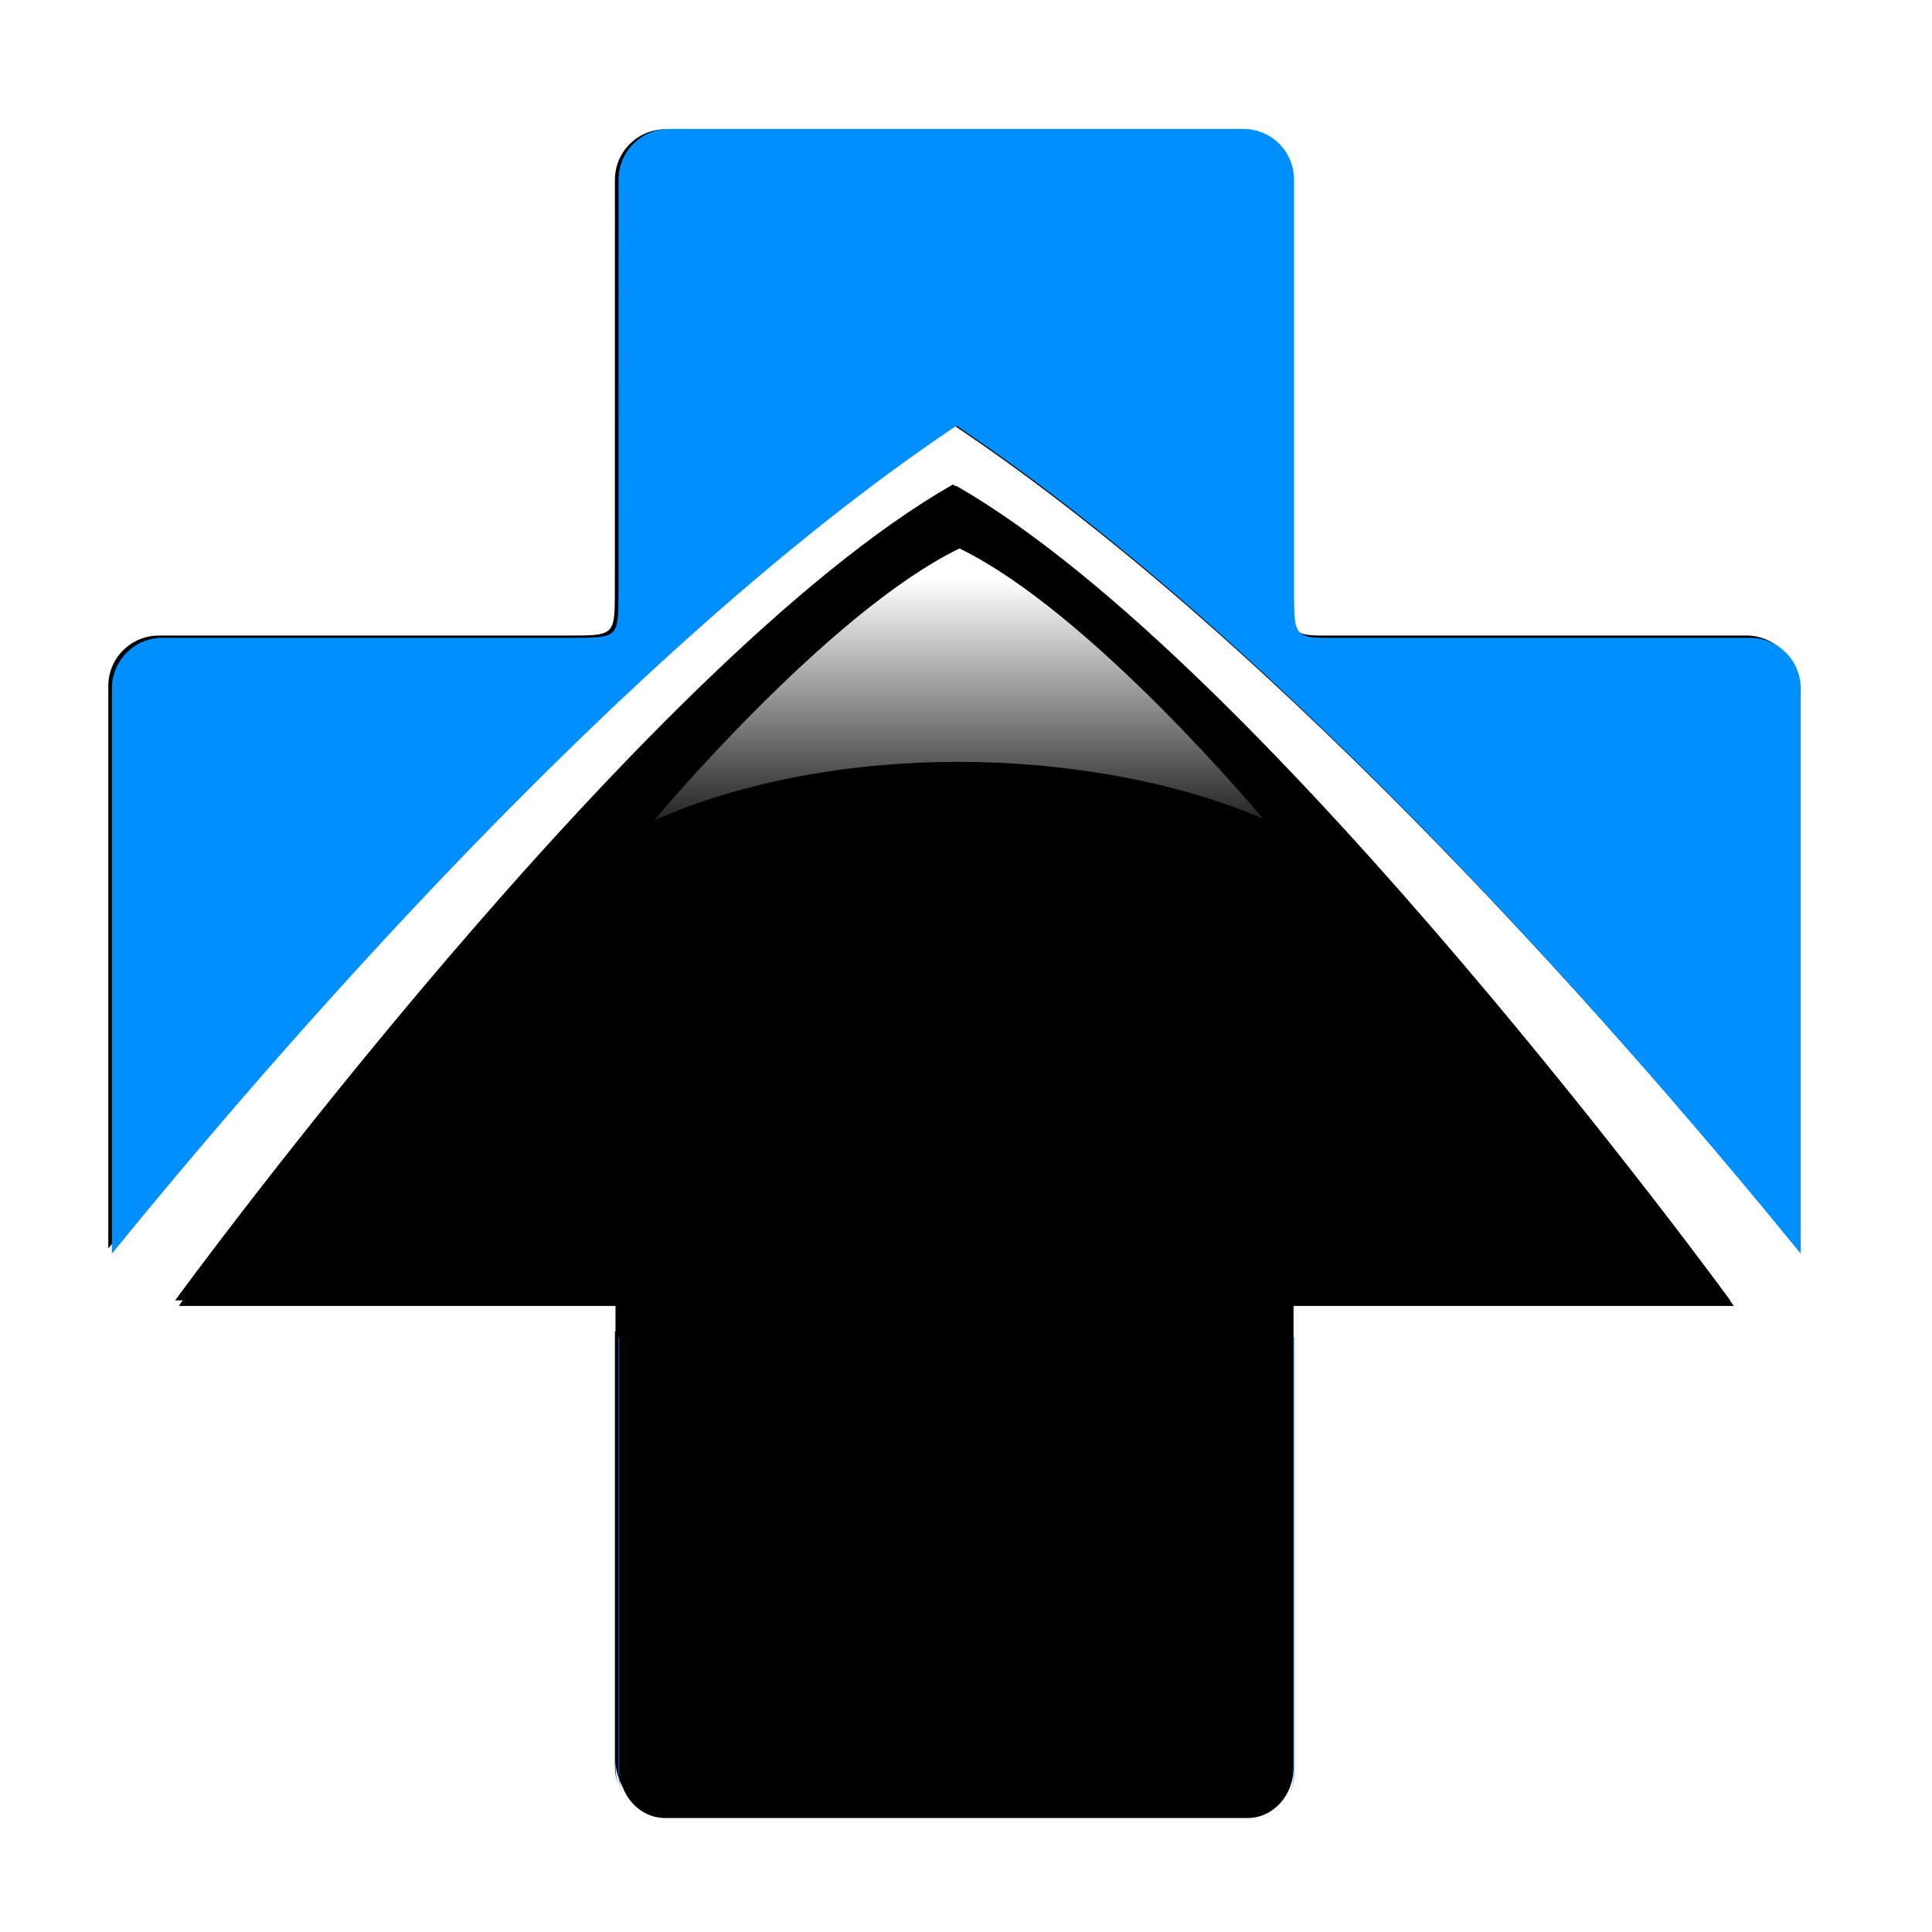 <?xml version="1.0" encoding="UTF-8" standalone="no"?>
<svg
   width="100"
   height="100"
   version="1.1"
   viewBox="0 0 26.459 26.459"
   id="svg5"
   sodipodi:docname="snap.svg"
   inkscape:version="1.3.2 (091e20e, 2023-11-25, custom)"
   xmlns:inkscape="http://www.inkscape.org/namespaces/inkscape"
   xmlns:sodipodi="http://sodipodi.sourceforge.net/DTD/sodipodi-0.dtd"
   xmlns="http://www.w3.org/2000/svg"
   xmlns:svg="http://www.w3.org/2000/svg">
  <sodipodi:namedview
     id="namedview5"
     pagecolor="#ffffff"
     bordercolor="#000000"
     borderopacity="0.25"
     inkscape:showpageshadow="2"
     inkscape:pageopacity="0.0"
     inkscape:pagecheckerboard="0"
     inkscape:deskcolor="#ffffff"
     inkscape:zoom="4.2098406"
     inkscape:cx="31.473876"
     inkscape:cy="59.62221"
     inkscape:window-width="1440"
     inkscape:window-height="830"
     inkscape:window-x="-6"
     inkscape:window-y="-6"
     inkscape:window-maximized="1"
     inkscape:current-layer="g2" />
  <defs
     id="defs2">
    <linearGradient
       id="linearGradient107376"
       x1="386.29"
       x2="386.29"
       y1="-83.344"
       y2="-64.823"
       gradientTransform="matrix(1.012,0,0,0.9,-10.291,-164.03)"
       gradientUnits="userSpaceOnUse">
      <stop
         stop-color="#fff"
         offset="0"
         id="stop1" />
      <stop
         stop-color="#fff"
         stop-opacity="0"
         offset="1"
         id="stop2" />
    </linearGradient>
    <linearGradient
       id="linearGradient107376-4"
       x1="386.29"
       x2="386.29"
       y1="-83.344"
       y2="-64.823"
       gradientTransform="matrix(1.012,0,0,0.9,-10.291,-164.03)"
       gradientUnits="userSpaceOnUse">
      <stop
         stop-color="#fff"
         offset="0"
         id="stop1-8" />
      <stop
         stop-color="#fff"
         stop-opacity="0"
         offset="1"
         id="stop2-3" />
    </linearGradient>
    <filter
       inkscape:collect="always"
       style="color-interpolation-filters:sRGB"
       id="filter5"
       x="-0.025"
       y="-0.025"
       width="1.05"
       height="1.051">
      <feGaussianBlur
         inkscape:collect="always"
         stdDeviation="0.852"
         id="feGaussianBlur5" />
    </filter>
  </defs>
  <g
     transform="matrix(0.229,0,0,0.23,-79.856,48.478)"
     id="g4"
     style="stroke-opacity:0">
    <g
       id="g1"
       transform="translate(1.0767829e-4,0.159)"
       style="stroke:#ffffff;stroke-opacity:1">
      <g
         id="g2"
         transform="translate(25.467,62.624)">
        <path
           id="path2-8"
           style="mix-blend-mode:normal;fill:#000000;fill-opacity:1;stroke-opacity:0;paint-order:fill markers stroke;filter:url(#filter5)"
           d="m 561.435,-253.333 -34.34,0.003 c -1.679,0 -3.03,1.351 -3.03,3.03 l -0.003,24.592 c 0,2.645 -0.025,2.675 -2.659,2.675 h -24.606 c -1.679,0 -3.03,1.351 -3.03,3.03 v 33.645 c 9.349,-11.429 30.463,-35.934 50.506,-49.296 20.042,13.361 41.147,37.86 50.494,49.292 v -33.641 c 0,-1.679 -1.351,-3.03 -3.03,-3.03 h -24.724 c -2.514,0.024 -2.547,-0.023 -2.547,-2.678 v -24.589 c 0,-1.679 -1.352,-3.033 -3.03,-3.033 z m -17.159,21.261 c -18.706,10.689 -46.51,48.824 -46.51,48.824 h 26.333 v 1.859 h -0.034 v 26.029 c 0,0.397 0.079,0.775 0.217,1.122 -0.116,-0.333 -0.183,-0.691 -0.183,-1.069 v -0.447 c 0,1.662 1.228,2.999 2.752,2.999 h 34.833 c 1.513,0 2.732,-1.319 2.748,-2.965 v 0.413 c 0,0.379 -0.066,0.739 -0.183,1.073 0.138,-0.348 0.217,-0.727 0.217,-1.125 v -26.029 h -0.031 v -1.859 h 26.33 c 0,0 -27.783,-38.135 -46.489,-48.824 z"
           transform="matrix(1,0,0,0.995,-164.042,-13.796)" />
        <path
           d="m 363.27,-265.88 c -1.679,0 -3.03,1.352 -3.03,3.03 l -0.004,24.593 c 0,2.645 -0.025,2.677 -2.659,2.677 h -24.607 c -1.679,0 -3.03,1.351 -3.03,3.03 v 33.642 c 9.349,-11.429 30.466,-35.934 50.509,-49.296 20.042,13.361 41.144,37.863 50.491,49.295 v -33.641 c 0,-1.679 -1.351,-3.03 -3.03,-3.03 h -24.722 c -2.514,0.024 -2.549,-0.026 -2.549,-2.681 v -24.589 c 0,-1.679 -1.351,-3.03 -3.03,-3.03 z m -3.029,71.942 v 26.028 c 0,0.397 0.078,0.775 0.216,1.122 -0.116,-0.333 -0.182,-0.693 -0.182,-1.071 v -26.079 z m 40.367,0 v 26.079 c 0,0.379 -0.067,0.74 -0.183,1.074 0.138,-0.348 0.217,-0.727 0.217,-1.125 v -26.028 z"
           fill="#0066ff"
           style="fill:#008fff;fill-opacity:1;stroke:none;stroke-opacity:1;paint-order:fill markers stroke"
           id="path2" />
        <path
           d="m 380.45,-244.62 c -18.706,10.689 -46.509,48.823 -46.509,48.823 h 26.334 v 27.492 c 0,1.662 1.226,3 2.75,3 h 34.833 c 1.524,0 2.75,-1.338 2.75,-3 v -27.492 h 26.333 c 0,0 -27.785,-38.134 -46.491,-48.823 z"
           style="stroke:none;stroke-opacity:1;paint-order:fill markers stroke;fill:#000000;fill-opacity:1"
           id="path3" />
        <path
           d="m 380.63,-240.9 c -7.893,3.819 -18.271,16.198 -18.271,16.198 5.247,-2.332 11.759,-3.491 18.219,-3.491 6.349,-1e-5 13.076,1.159 18.207,3.388 0,0 -10.262,-12.276 -18.155,-16.095 z"
           fill="url(#linearGradient107376)"
           style="fill:url(#linearGradient107376);stroke:none;stroke-opacity:1;paint-order:fill markers stroke"
           id="path4" />
      </g>
    </g>
  </g>
  <g
     transform="matrix(0.229,0,0,0.23,-109.266,53.822)"
     id="g4-0"
     style="stroke-opacity:0" />
  <g
     transform="matrix(0.043,0,0,0.044,-514.141,-62.211)"
     stroke-opacity="0"
     id="g5-3"
     style="fill:#000000;fill-opacity:1">
    <g
       transform="matrix(3.854,0,0,3.852,9922,2607.5)"
       id="g4-2"
       style="fill:#000000;fill-opacity:1" />
  </g>
</svg>
